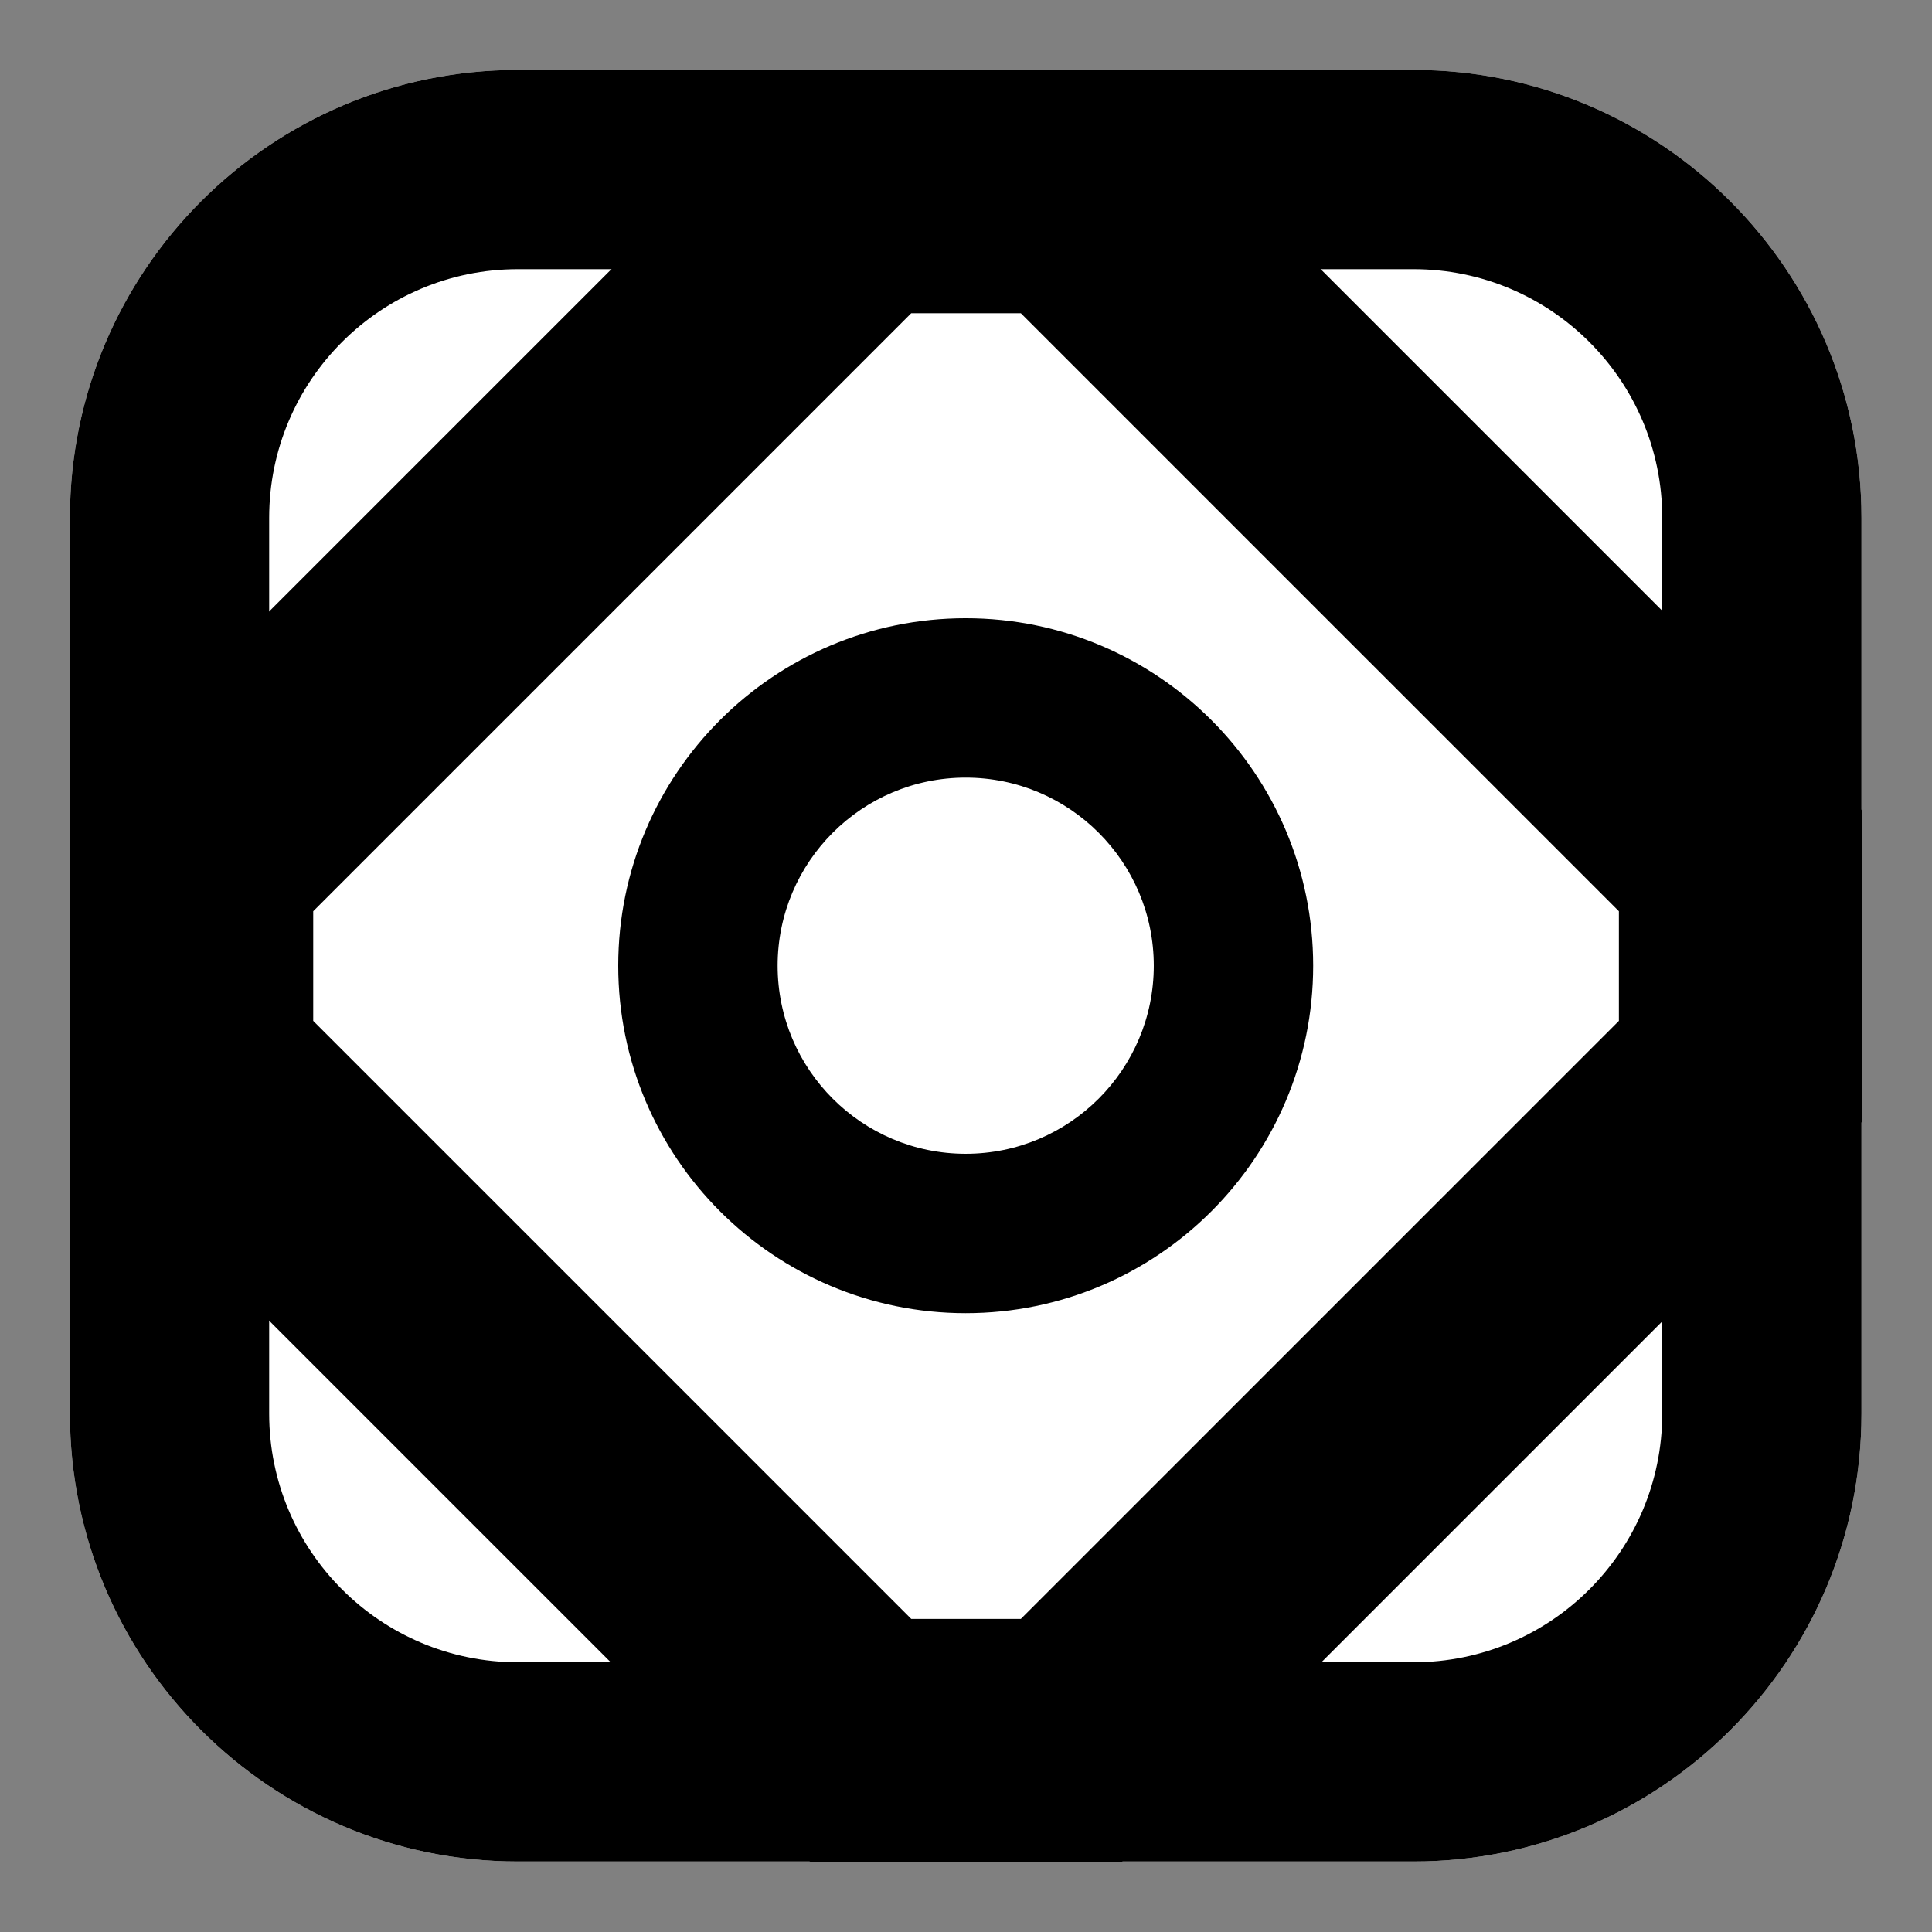 <?xml version="1.0" encoding="UTF-8" standalone="no"?>
<!DOCTYPE svg PUBLIC "-//W3C//DTD SVG 1.1//EN" "http://www.w3.org/Graphics/SVG/1.1/DTD/svg11.dtd">
<svg width="100%" height="100%" viewBox="0 0 400 400" version="1.1" xmlns="http://www.w3.org/2000/svg" xmlns:xlink="http://www.w3.org/1999/xlink" xml:space="preserve" xmlns:serif="http://www.serif.com/" style="fill-rule:evenodd;clip-rule:evenodd;stroke-linejoin:round;stroke-miterlimit:2;">
    <rect x="0" y="0" width="400" height="400" fill="#808080" stroke="none"/>
    <rect id="Logo" x="0" y="0" width="400" height="400" style="fill:none;"/>
    <g id="Logo1" serif:id="Logo">
        <g transform="matrix(1.32,0,0,1.32,-83.201,-67.358)">
            <path d="M355,132.25C355,93.478 323.522,62 284.75,62L144.25,62C105.478,62 74,93.478 74,132.25L74,272.75C74,311.522 105.478,343 144.25,343L284.75,343C323.522,343 355,311.522 355,272.75L355,132.25Z" style="fill:white;"/>
            <path d="M355,132.25L355,272.75C355,311.522 323.522,343 284.75,343L144.25,343C105.478,343 74,311.522 74,272.75L74,132.25C74,93.478 105.478,62 144.25,62L284.75,62C323.522,62 355,93.478 355,132.25ZM323.75,132.25C323.75,110.725 306.275,93.25 284.75,93.25L144.25,93.25C122.725,93.25 105.25,110.725 105.25,132.25L105.25,272.75C105.25,294.275 122.725,311.75 144.25,311.75L284.75,311.75C306.275,311.75 323.75,294.275 323.75,272.75L323.75,132.25Z"/>
        </g>
        <g transform="matrix(1.611,0,0,1.611,-57.972,-172.349)">
            <path d="M44.988,211.15L140.15,115.988L180.125,115.988L275.288,211.15L275.288,251.125L180.125,346.288L140.15,346.288L44.988,251.125L44.988,211.15Z" style="fill:rgb(99,99,99);fill-opacity:0;"/>
            <path d="M44.988,211.15L140.15,115.988L180.125,115.988L275.288,211.15L275.288,251.125L180.125,346.288L140.15,346.288L44.988,251.125L44.988,211.15ZM76.238,224.094L76.238,238.181L153.094,315.038L167.181,315.038L244.038,238.181L244.038,224.094L167.181,147.238L153.094,147.238L76.238,224.094Z"/>
        </g>
        <g transform="matrix(1.32,0,0,1.32,-81.881,-85.842)">
            <circle cx="213.5" cy="216.5" r="54.5" style="fill:white;"/>
            <path d="M213.5,162C243.579,162 268,186.421 268,216.5C268,246.579 243.579,271 213.5,271C183.421,271 159,246.579 159,216.5C159,186.421 183.421,162 213.5,162ZM213.5,187C197.219,187 184,200.219 184,216.5C184,232.781 197.219,246 213.5,246C229.781,246 243,232.781 243,216.5C243,200.219 229.781,187 213.5,187Z"/>
        </g>
    </g>
</svg>
